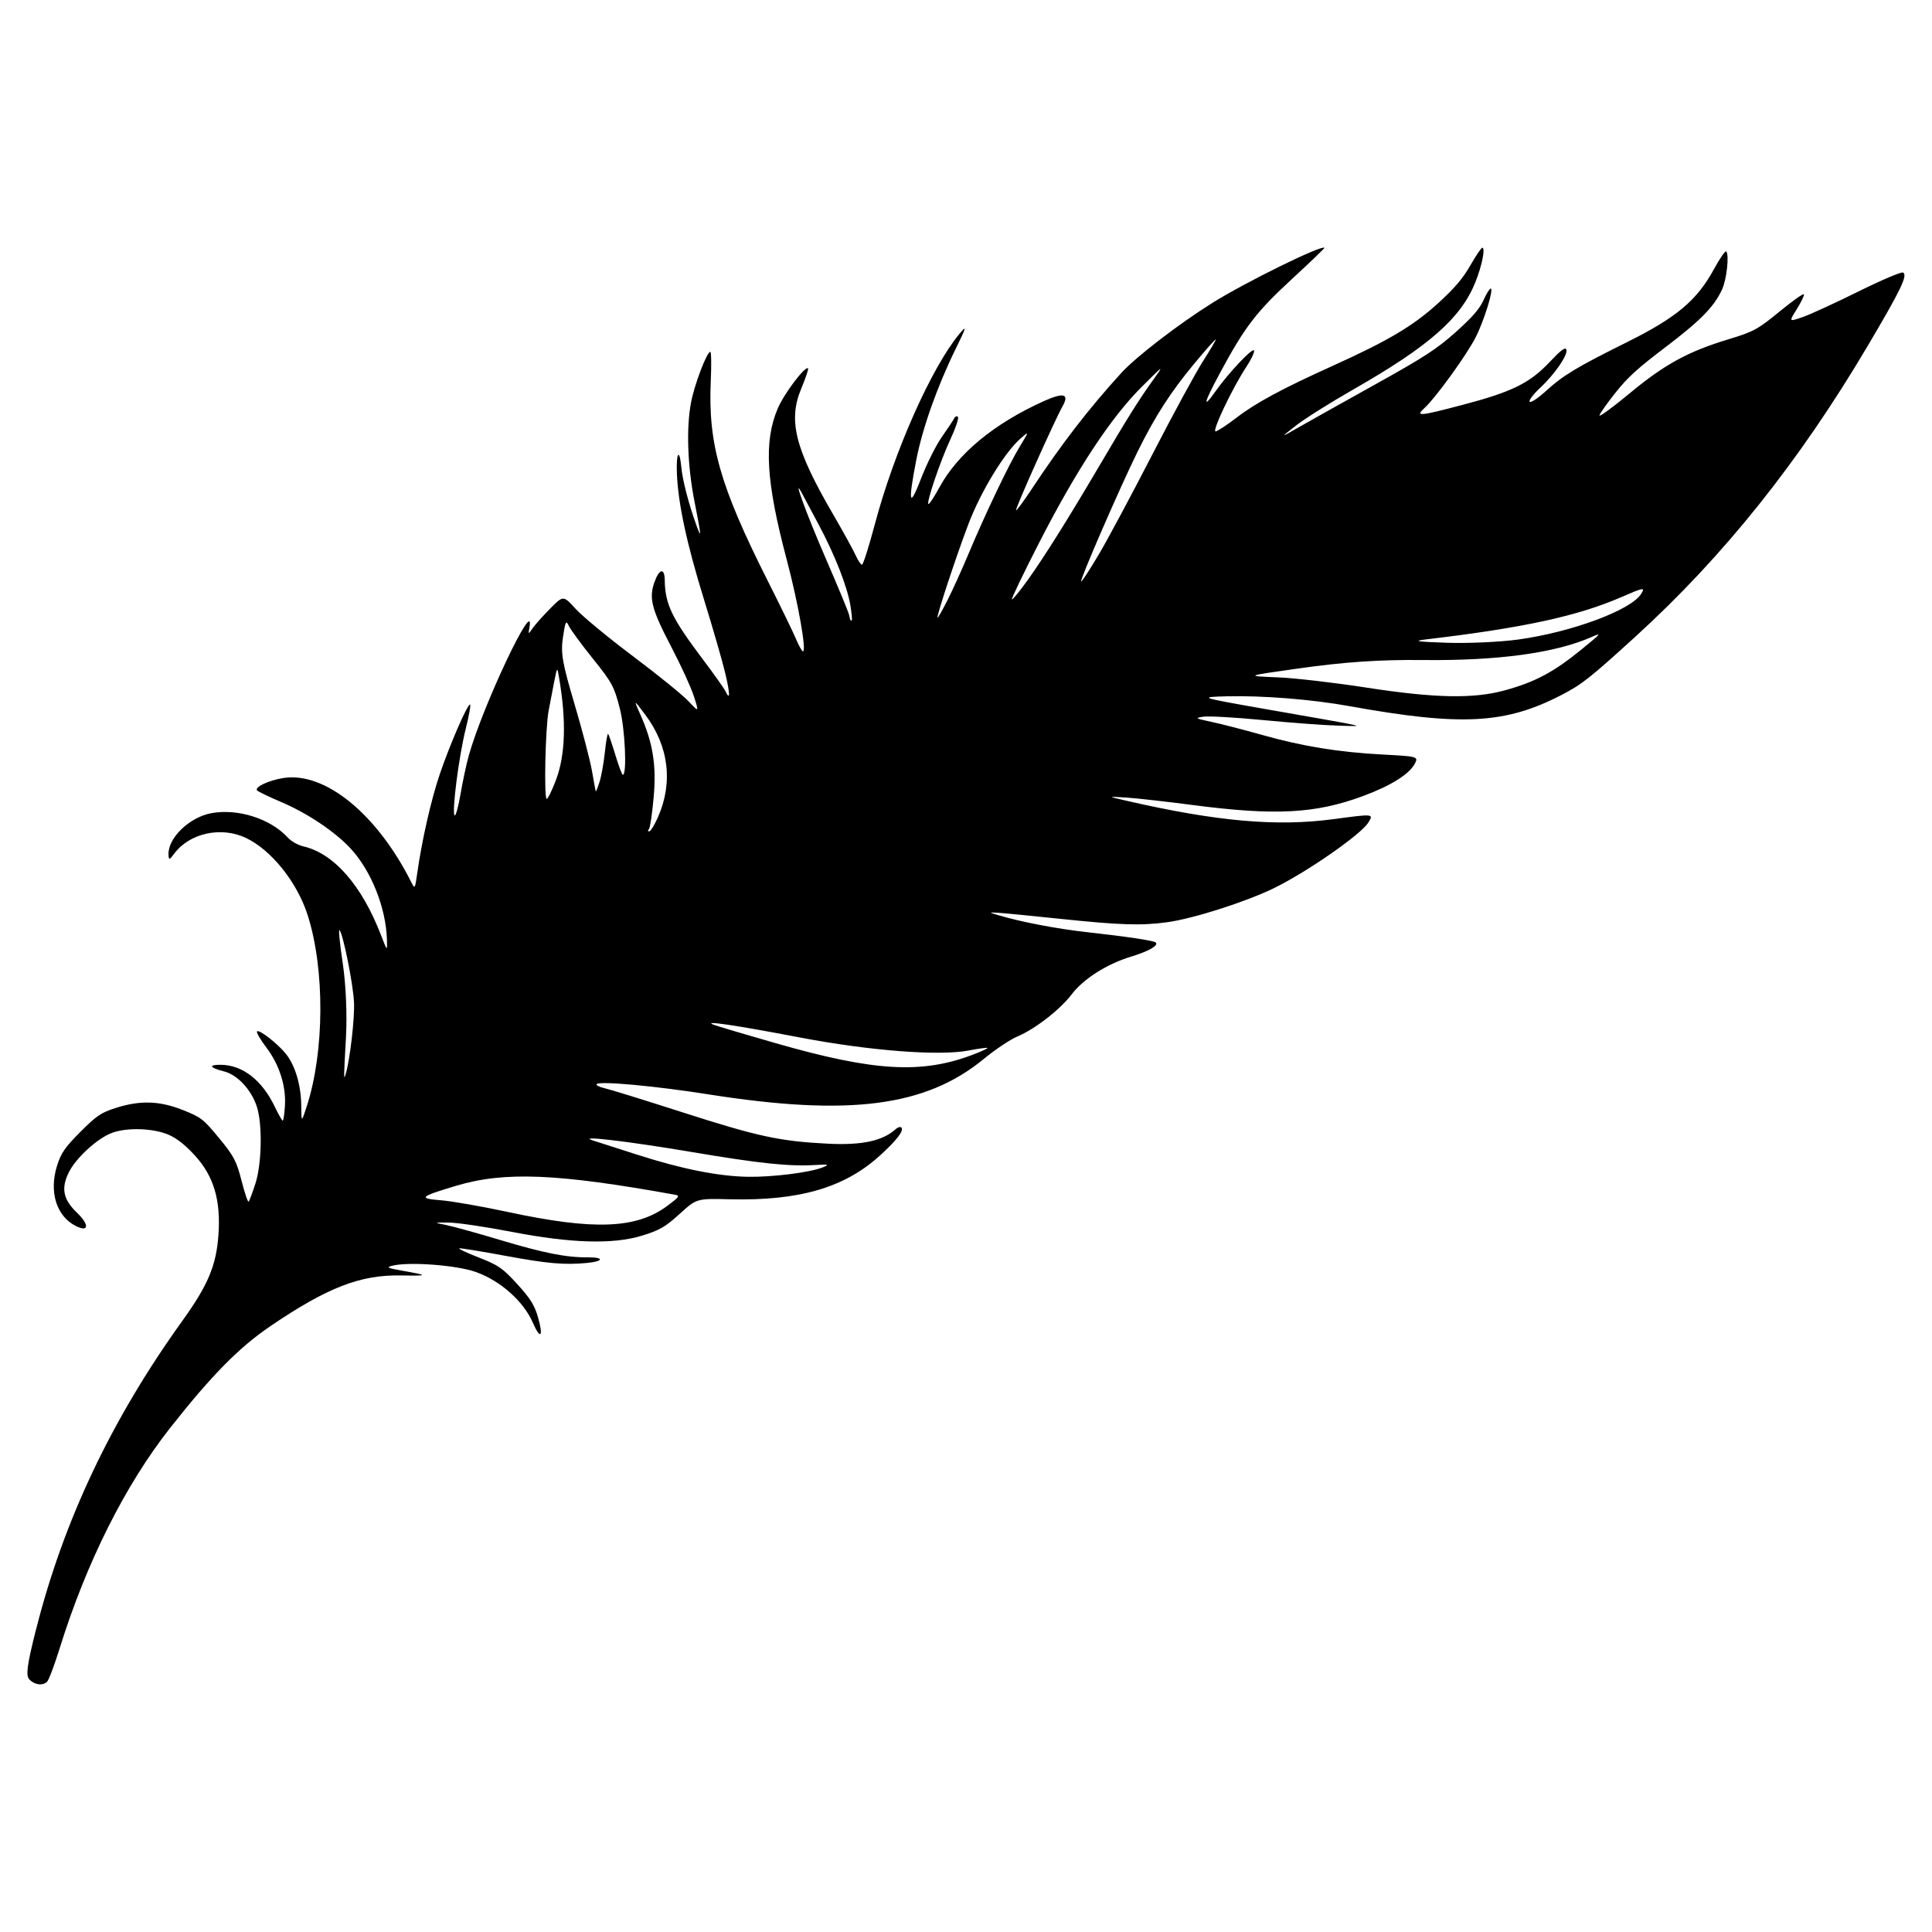 <?xml version="1.0" encoding="UTF-8" standalone="no"?>
<!-- Created with Inkscape (http://www.inkscape.org/) -->

<svg
   width="170mm"
   height="170mm"
   viewBox="0 0 170 170"
   version="1.1"
   id="svg1"
   xml:space="preserve"
   inkscape:version="1.4 (86a8ad7, 2024-10-11)"
   sodipodi:docname="drawing.svg"
   xmlns:inkscape="http://www.inkscape.org/namespaces/inkscape"
   xmlns:sodipodi="http://sodipodi.sourceforge.net/DTD/sodipodi-0.dtd"
   xmlns="http://www.w3.org/2000/svg"
   xmlns:svg="http://www.w3.org/2000/svg"><sodipodi:namedview
     id="namedview1"
     pagecolor="#ffffff"
     bordercolor="#000000"
     borderopacity="0.25"
     inkscape:showpageshadow="2"
     inkscape:pageopacity="0.0"
     inkscape:pagecheckerboard="0"
     inkscape:deskcolor="#d1d1d1"
     inkscape:document-units="mm"
     inkscape:zoom="1.4702524"
     inkscape:cx="112.90579"
     inkscape:cy="362.86287"
     inkscape:current-layer="layer1" /><defs
     id="defs1" /><g
     inkscape:label="Layer 1"
     inkscape:groupmode="layer"
     id="layer1"
     transform="translate(-25.943,-89.711)"><path
       style="fill:#000000"
       d="m 29.112,233.113 c 2.413,-9.578 6.645,-18.514 12.862,-27.158 2.275,-3.163 2.999,-4.886 3.191,-7.594 0.216,-3.05 -0.413,-5.163 -2.078,-6.982 -0.852,-0.931 -1.619,-1.531 -2.343,-1.835 -1.339,-0.562 -3.588,-0.637 -4.912,-0.163 -1.297,0.464 -3.221,2.222 -3.849,3.516 -0.676,1.393 -0.478,2.356 0.724,3.513 1.113,1.072 1.063,1.757 -0.086,1.181 -1.709,-0.856 -2.379,-2.994 -1.662,-5.295 0.348,-1.117 0.704,-1.634 2.054,-2.986 1.437,-1.439 1.812,-1.692 3.128,-2.112 2.12,-0.677 3.822,-0.628 5.841,0.167 1.647,0.648 1.842,0.798 3.233,2.483 1.301,1.575 1.541,2.031 1.981,3.752 0.275,1.078 0.555,1.908 0.623,1.845 0.068,-0.063 0.336,-0.778 0.598,-1.589 0.563,-1.748 0.629,-5.206 0.129,-6.76 -0.477,-1.483 -1.707,-2.811 -2.876,-3.107 -1.289,-0.326 -1.43,-0.594 -0.309,-0.586 1.922,0.013 3.64,1.347 4.766,3.701 0.319,0.667 0.631,1.214 0.693,1.217 0.062,0.003 0.15,-0.58 0.194,-1.296 0.109,-1.759 -0.487,-3.627 -1.644,-5.156 -0.528,-0.697 -0.892,-1.33 -0.808,-1.406 0.199,-0.181 1.802,1.068 2.533,1.973 0.817,1.012 1.335,2.749 1.354,4.535 0.016,1.536 0.016,1.536 0.486,0.087 1.564,-4.817 1.599,-12.066 0.081,-16.82 -0.93,-2.914 -3.22,-5.767 -5.47,-6.814 -2.174,-1.012 -4.93,-0.4 -6.266,1.393 -0.43,0.577 -0.486,0.588 -0.51,0.097 -0.069,-1.447 1.826,-3.288 3.755,-3.648 2.346,-0.438 5.23,0.483 6.754,2.157 0.285,0.314 0.894,0.656 1.353,0.761 2.68,0.612 5.139,3.418 6.829,7.793 0.562,1.456 0.562,1.456 0.529,0.413 -0.088,-2.793 -1.353,-5.991 -3.15,-7.966 -1.346,-1.48 -3.818,-3.146 -6.122,-4.127 -1.088,-0.464 -2.056,-0.928 -2.151,-1.032 -0.261,-0.287 0.991,-0.883 2.296,-1.092 3.666,-0.588 8.259,3.155 11.288,9.201 0.291,0.581 0.313,0.545 0.504,-0.817 0.405,-2.883 1.219,-6.468 1.976,-8.702 0.874,-2.579 2.43,-6.163 2.669,-6.152 0.087,0.004 -0.083,0.967 -0.377,2.139 -0.602,2.403 -1.236,7.333 -0.979,7.615 0.093,0.102 0.328,-0.745 0.523,-1.882 0.195,-1.137 0.524,-2.668 0.73,-3.402 1.24,-4.409 5.854,-14.148 5.334,-11.261 -0.115,0.637 -0.107,0.64 0.266,0.096 0.211,-0.308 0.908,-1.09 1.548,-1.738 1.164,-1.178 1.164,-1.178 2.253,0.018 0.599,0.658 2.866,2.531 5.039,4.162 2.173,1.631 4.371,3.412 4.884,3.959 0.933,0.994 0.933,0.994 0.482,-0.42 -0.249,-0.778 -1.127,-2.702 -1.951,-4.276 -1.762,-3.364 -2.024,-4.343 -1.536,-5.742 0.427,-1.224 0.903,-1.337 0.919,-0.217 0.03,2.112 0.621,3.347 3.315,6.923 1.008,1.338 1.925,2.63 2.038,2.871 0.41,0.873 0.4,0.216 -0.025,-1.587 -0.239,-1.012 -1.075,-3.914 -1.859,-6.447 -1.53,-4.947 -2.29,-8.475 -2.4,-11.139 -0.076,-1.847 0.226,-2.282 0.389,-0.559 0.107,1.134 0.63,3.165 1.288,5.004 0.509,1.422 0.492,1.162 -0.124,-1.96 -0.617,-3.131 -0.737,-6.445 -0.313,-8.709 0.298,-1.594 1.4,-4.494 1.703,-4.48 0.084,0.004 0.101,1.162 0.038,2.574 -0.247,5.532 0.813,9.242 5.027,17.604 1.105,2.192 2.216,4.477 2.469,5.078 0.253,0.601 0.53,1.095 0.614,1.099 0.339,0.016 -0.419,-4.275 -1.427,-8.072 -1.823,-6.866 -2.032,-10.387 -0.788,-13.303 0.561,-1.316 2.431,-3.787 2.668,-3.527 0.053,0.059 -0.222,0.872 -0.612,1.808 -1.161,2.788 -0.524,5.297 2.794,11.004 0.888,1.527 1.785,3.155 1.994,3.618 0.209,0.463 0.463,0.845 0.565,0.85 0.102,0.005 0.616,-1.615 1.143,-3.598 1.697,-6.387 4.985,-13.779 7.441,-16.728 0.663,-0.796 0.616,-0.612 -0.338,1.329 -1.615,3.286 -2.926,6.985 -3.469,9.786 -0.741,3.82 -0.608,4.308 0.434,1.599 0.489,-1.271 1.307,-2.905 1.817,-3.632 0.51,-0.726 0.999,-1.463 1.087,-1.637 0.087,-0.174 0.236,-0.232 0.33,-0.129 0.094,0.103 -0.198,0.976 -0.649,1.94 -0.901,1.926 -2.184,5.716 -1.939,5.728 0.085,0.004 0.511,-0.647 0.946,-1.448 1.633,-3.001 4.826,-5.638 9.225,-7.618 1.724,-0.776 2.237,-0.632 1.626,0.458 -0.719,1.284 -4.236,9.15 -4.094,9.157 0.077,0.004 0.673,-0.8 1.323,-1.786 2.653,-4.019 5.054,-7.135 7.934,-10.295 1.291,-1.417 5.025,-4.29 7.995,-6.152 2.916,-1.828 9.641,-5.135 9.884,-4.862 0.029,0.033 -1.238,1.249 -2.816,2.704 -3.189,2.939 -4.179,4.229 -6.387,8.328 -1.416,2.629 -1.569,3.272 -0.377,1.587 1.163,-1.644 3.32,-3.919 3.386,-3.571 0.032,0.172 -0.258,0.789 -0.644,1.371 -1.26,1.899 -3.133,5.842 -2.725,5.736 0.212,-0.055 1.049,-0.609 1.86,-1.232 1.667,-1.28 3.98,-2.527 8.402,-4.526 4.92,-2.225 7.099,-3.518 9.292,-5.513 1.454,-1.323 2.186,-2.181 2.848,-3.34 0.49,-0.858 0.964,-1.556 1.053,-1.552 0.284,0.013 -0.037,1.598 -0.614,3.038 -1.272,3.17 -4.079,5.632 -10.788,9.464 -1.984,1.133 -4.236,2.552 -5.002,3.151 -1.394,1.091 -1.394,1.091 0.25,0.146 0.905,-0.519 3.943,-2.222 6.753,-3.783 4.274,-2.375 5.43,-3.127 7.077,-4.606 1.447,-1.299 2.091,-2.04 2.429,-2.797 0.253,-0.566 0.538,-1.025 0.633,-1.021 0.292,0.014 -0.584,2.841 -1.338,4.316 -0.791,1.547 -3.518,5.314 -4.483,6.192 -0.844,0.768 -0.486,0.738 3.401,-0.286 4.297,-1.132 5.85,-1.898 7.595,-3.745 0.984,-1.042 1.377,-1.34 1.476,-1.121 0.19,0.422 -0.981,2.146 -2.292,3.372 -0.611,0.572 -1.031,1.128 -0.933,1.235 0.1,0.11 0.729,-0.306 1.44,-0.953 1.521,-1.384 2.673,-2.077 7.178,-4.318 4.296,-2.137 6.11,-3.661 7.583,-6.371 0.522,-0.961 1.015,-1.675 1.096,-1.586 0.277,0.304 0.037,2.486 -0.37,3.356 -0.714,1.53 -1.887,2.724 -4.994,5.083 -2.442,1.854 -3.287,2.622 -4.345,3.947 -0.722,0.904 -1.372,1.818 -1.445,2.03 -0.073,0.212 1.092,-0.631 2.588,-1.874 3.14,-2.608 5.183,-3.728 8.795,-4.821 2.181,-0.66 2.563,-0.868 4.477,-2.443 1.151,-0.947 2.111,-1.621 2.134,-1.498 0.023,0.123 -0.267,0.718 -0.645,1.321 -0.687,1.097 -0.687,1.097 0.521,0.68 0.664,-0.229 2.866,-1.239 4.893,-2.244 2.027,-1.005 3.805,-1.761 3.95,-1.68 0.429,0.241 -0.18,1.503 -3.134,6.495 -6.015,10.163 -12.656,18.475 -20.403,25.532 -4.031,3.672 -4.709,4.208 -6.522,5.147 -4.933,2.556 -8.812,2.759 -18.667,0.979 -3.288,-0.594 -7.631,-0.942 -10.785,-0.863 -2.512,0.062 -2.381,0.106 3.257,1.096 9.755,1.713 9.012,1.546 6.621,1.487 -1.158,-0.028 -4.137,-0.247 -6.619,-0.486 -2.483,-0.239 -4.88,-0.376 -5.327,-0.304 -0.754,0.12 -0.699,0.154 0.749,0.462 0.859,0.183 2.842,0.693 4.406,1.135 3.604,1.017 6.763,1.53 10.689,1.736 2.991,0.157 3.088,0.184 2.794,0.765 -0.479,0.946 -2.096,1.965 -4.58,2.886 -4.193,1.554 -7.735,1.739 -15.034,0.782 -2.285,-0.299 -4.901,-0.592 -5.813,-0.651 -1.659,-0.106 -1.659,-0.106 0.068,0.289 7.936,1.819 13.183,2.283 18.203,1.609 3.523,-0.473 3.523,-0.473 3.043,0.305 -0.645,1.044 -5.327,4.304 -8.248,5.742 -2.472,1.217 -7.129,2.708 -9.455,3.027 -2.269,0.311 -4.17,0.25 -9.445,-0.304 -2.617,-0.275 -5.094,-0.516 -5.506,-0.534 -0.748,-0.034 -0.748,-0.034 0.141,0.23 1.999,0.593 5.157,1.195 7.801,1.486 3.486,0.384 5.867,0.744 6.018,0.91 0.24,0.264 -0.629,0.763 -2.115,1.214 -2.186,0.664 -4.243,1.964 -5.293,3.345 -1.021,1.344 -3.229,3.056 -4.782,3.709 -0.625,0.263 -1.944,1.143 -2.931,1.956 -5.12,4.22 -11.858,5.089 -24.262,3.13 -4.637,-0.732 -9.512,-1.182 -9.816,-0.905 -0.101,0.092 0.205,0.256 0.682,0.363 0.476,0.108 3.542,1.056 6.812,2.108 6.705,2.156 8.613,2.567 12.905,2.78 2.933,0.145 4.769,-0.251 5.892,-1.273 0.196,-0.178 0.427,-0.247 0.514,-0.152 0.246,0.271 -0.389,1.101 -1.878,2.457 -3.12,2.841 -7.113,4.005 -13.231,3.856 -2.907,-0.071 -2.907,-0.071 -4.401,1.288 -1.267,1.152 -1.774,1.444 -3.343,1.922 -2.524,0.769 -6.234,0.66 -11.377,-0.333 -2.318,-0.448 -4.828,-0.82 -5.578,-0.827 -1.362,-0.012 -1.362,-0.012 -0.238,0.217 0.618,0.126 2.721,0.708 4.671,1.294 3.906,1.173 5.887,1.566 7.815,1.55 1.435,-0.012 1.361,0.353 -0.099,0.491 -1.998,0.188 -3.488,0.058 -7.178,-0.626 -2.097,-0.389 -3.924,-0.686 -4.059,-0.661 -0.135,0.025 0.631,0.388 1.703,0.806 1.741,0.679 2.103,0.928 3.392,2.341 1.156,1.266 1.521,1.849 1.831,2.927 0.495,1.717 0.212,2.009 -0.456,0.471 -0.818,-1.882 -2.848,-3.688 -5.017,-4.462 -1.695,-0.605 -5.895,-0.92 -7.357,-0.551 -0.542,0.137 -0.41,0.207 0.792,0.421 2.46,0.438 2.456,0.475 -0.04,0.433 -3.571,-0.061 -6.454,1.059 -11.444,4.443 -2.775,1.882 -5.179,4.319 -8.836,8.958 -3.961,5.025 -7.383,11.851 -9.74,19.429 -0.459,1.475 -0.957,2.793 -1.108,2.93 -0.405,0.369 -1.117,0.266 -1.566,-0.228 -0.309,-0.34 -0.179,-1.292 0.593,-4.36 z m 41.485,-36.766 c 7.579,1.632 11.32,1.496 14.037,-0.511 1.032,-0.762 1.151,-0.917 0.76,-0.987 -10.389,-1.882 -15.043,-2.075 -19.303,-0.802 -3.207,0.959 -3.379,1.119 -1.363,1.277 0.962,0.075 3.603,0.536 5.869,1.024 z M 56.357,184.233 c 0.377,-1.243 0.807,-4.952 0.735,-6.335 -0.087,-1.679 -0.956,-5.996 -1.278,-6.35 -0.1,-0.109 0.03,1.211 0.289,2.934 0.279,1.859 0.393,4.519 0.28,6.54 -0.201,3.6 -0.203,3.796 -0.026,3.211 z m 25.677,7.087 c 3.867,1.245 7.109,1.893 9.699,1.939 2.16,0.038 5.477,-0.377 6.593,-0.825 0.634,-0.254 0.551,-0.283 -0.626,-0.213 -2.338,0.138 -4.887,-0.129 -10.915,-1.146 -5.68,-0.958 -10.145,-1.48 -8.674,-1.013 0.401,0.127 2.166,0.694 3.923,1.26 z m 12.141,-9.823 c 8.677,2.489 12.848,2.735 17.361,1.021 0.752,-0.286 1.336,-0.554 1.296,-0.597 -0.039,-0.043 -0.791,0.06 -1.67,0.228 -2.581,0.495 -8.717,0.019 -14.839,-1.149 -5.741,-1.096 -8.655,-1.524 -7.573,-1.114 0.324,0.123 2.765,0.848 5.425,1.611 z m -19.327,-23.112 c 0.85,-2.225 0.944,-5.24 0.282,-9.078 -0.16,-0.928 -0.16,-0.928 -0.417,0.359 -0.141,0.708 -0.366,1.878 -0.499,2.6 -0.286,1.551 -0.417,7.729 -0.164,7.741 0.096,0.005 0.455,-0.726 0.798,-1.623 z m 3.85,0.127 c 0.16,-0.501 0.372,-1.683 0.47,-2.628 0.099,-0.944 0.228,-1.664 0.288,-1.599 0.059,0.065 0.345,0.901 0.634,1.858 0.289,0.957 0.584,1.742 0.654,1.745 0.384,0.018 0.199,-4.059 -0.266,-5.854 -0.502,-1.937 -0.679,-2.264 -2.383,-4.386 -1.013,-1.261 -1.962,-2.557 -2.11,-2.879 -0.236,-0.512 -0.299,-0.384 -0.508,1.032 -0.204,1.387 -0.06,2.221 1.014,5.844 0.689,2.324 1.384,4.992 1.545,5.927 0.161,0.936 0.31,1.735 0.332,1.775 0.021,0.041 0.17,-0.336 0.33,-0.837 z m 5.138,3.108 c 1.352,-3.059 0.954,-6.264 -1.118,-9.022 -1.038,-1.381 -1.038,-1.381 -0.409,0.034 1.085,2.444 1.401,4.411 1.154,7.203 -0.13,1.47 -0.322,2.752 -0.427,2.848 -0.105,0.096 -0.093,0.179 0.026,0.185 0.12,0.006 0.468,-0.556 0.774,-1.248 z M 100.894,144.286 c 0.04,-0.036 -0.011,-0.594 -0.112,-1.239 -0.26,-1.658 -1.363,-4.482 -2.801,-7.173 -0.677,-1.267 -1.346,-2.522 -1.487,-2.787 -0.857,-1.622 0.405,1.836 2.085,5.71 1.085,2.502 2.016,4.751 2.069,4.998 0.111,0.513 0.146,0.583 0.246,0.492 z m 8.402,-1.728 c 0.441,-0.867 1.259,-2.666 1.818,-3.998 1.532,-3.65 3.588,-7.958 4.553,-9.542 0.846,-1.388 0.847,-1.401 0.075,-0.723 -1.417,1.243 -3.496,4.662 -4.594,7.551 -1.084,2.853 -2.817,8.108 -2.712,8.223 0.032,0.036 0.419,-0.645 0.86,-1.512 z m 7.084,-1.816 c 1.465,-2.05 3.56,-5.391 6.252,-9.967 2.559,-4.349 3.487,-5.835 4.735,-7.573 1.025,-1.429 1.025,-1.429 -0.946,0.533 -2.718,2.706 -5.713,7.245 -8.974,13.598 -1.444,2.815 -2.553,5.121 -2.463,5.125 0.09,0.004 0.718,-0.768 1.395,-1.717 z m 6.295,-2.326 c 0.797,-1.355 2.913,-5.309 4.703,-8.788 1.79,-3.478 3.792,-7.161 4.449,-8.184 0.657,-1.023 1.145,-1.862 1.084,-1.865 -0.061,-0.003 -0.91,0.957 -1.887,2.134 -2.08,2.505 -3.437,4.612 -4.984,7.742 -1.533,3.101 -5.144,11.409 -4.962,11.418 0.081,0.004 0.799,-1.102 1.596,-2.457 z m 23.491,11.797 c 6.066,0.936 9.446,1.001 12.216,0.235 2.641,-0.73 4.258,-1.59 6.657,-3.54 1.831,-1.488 1.89,-1.559 0.931,-1.137 -3.174,1.399 -8.218,2.087 -14.797,2.017 -3.811,-0.041 -6.917,0.169 -10.954,0.739 -4.737,0.669 -4.735,0.668 -1.78,0.789 1.434,0.058 4.911,0.462 7.727,0.896 z m 13.386,-4.231 c 4.696,-0.651 9.887,-2.577 10.791,-4.004 0.387,-0.611 0.25,-0.59 -1.722,0.269 -3.837,1.672 -8.642,2.714 -17.139,3.718 -1.281,0.151 -0.912,0.214 1.787,0.304 1.871,0.062 4.699,-0.067 6.284,-0.287 z"
       id="path1" /></g></svg>
